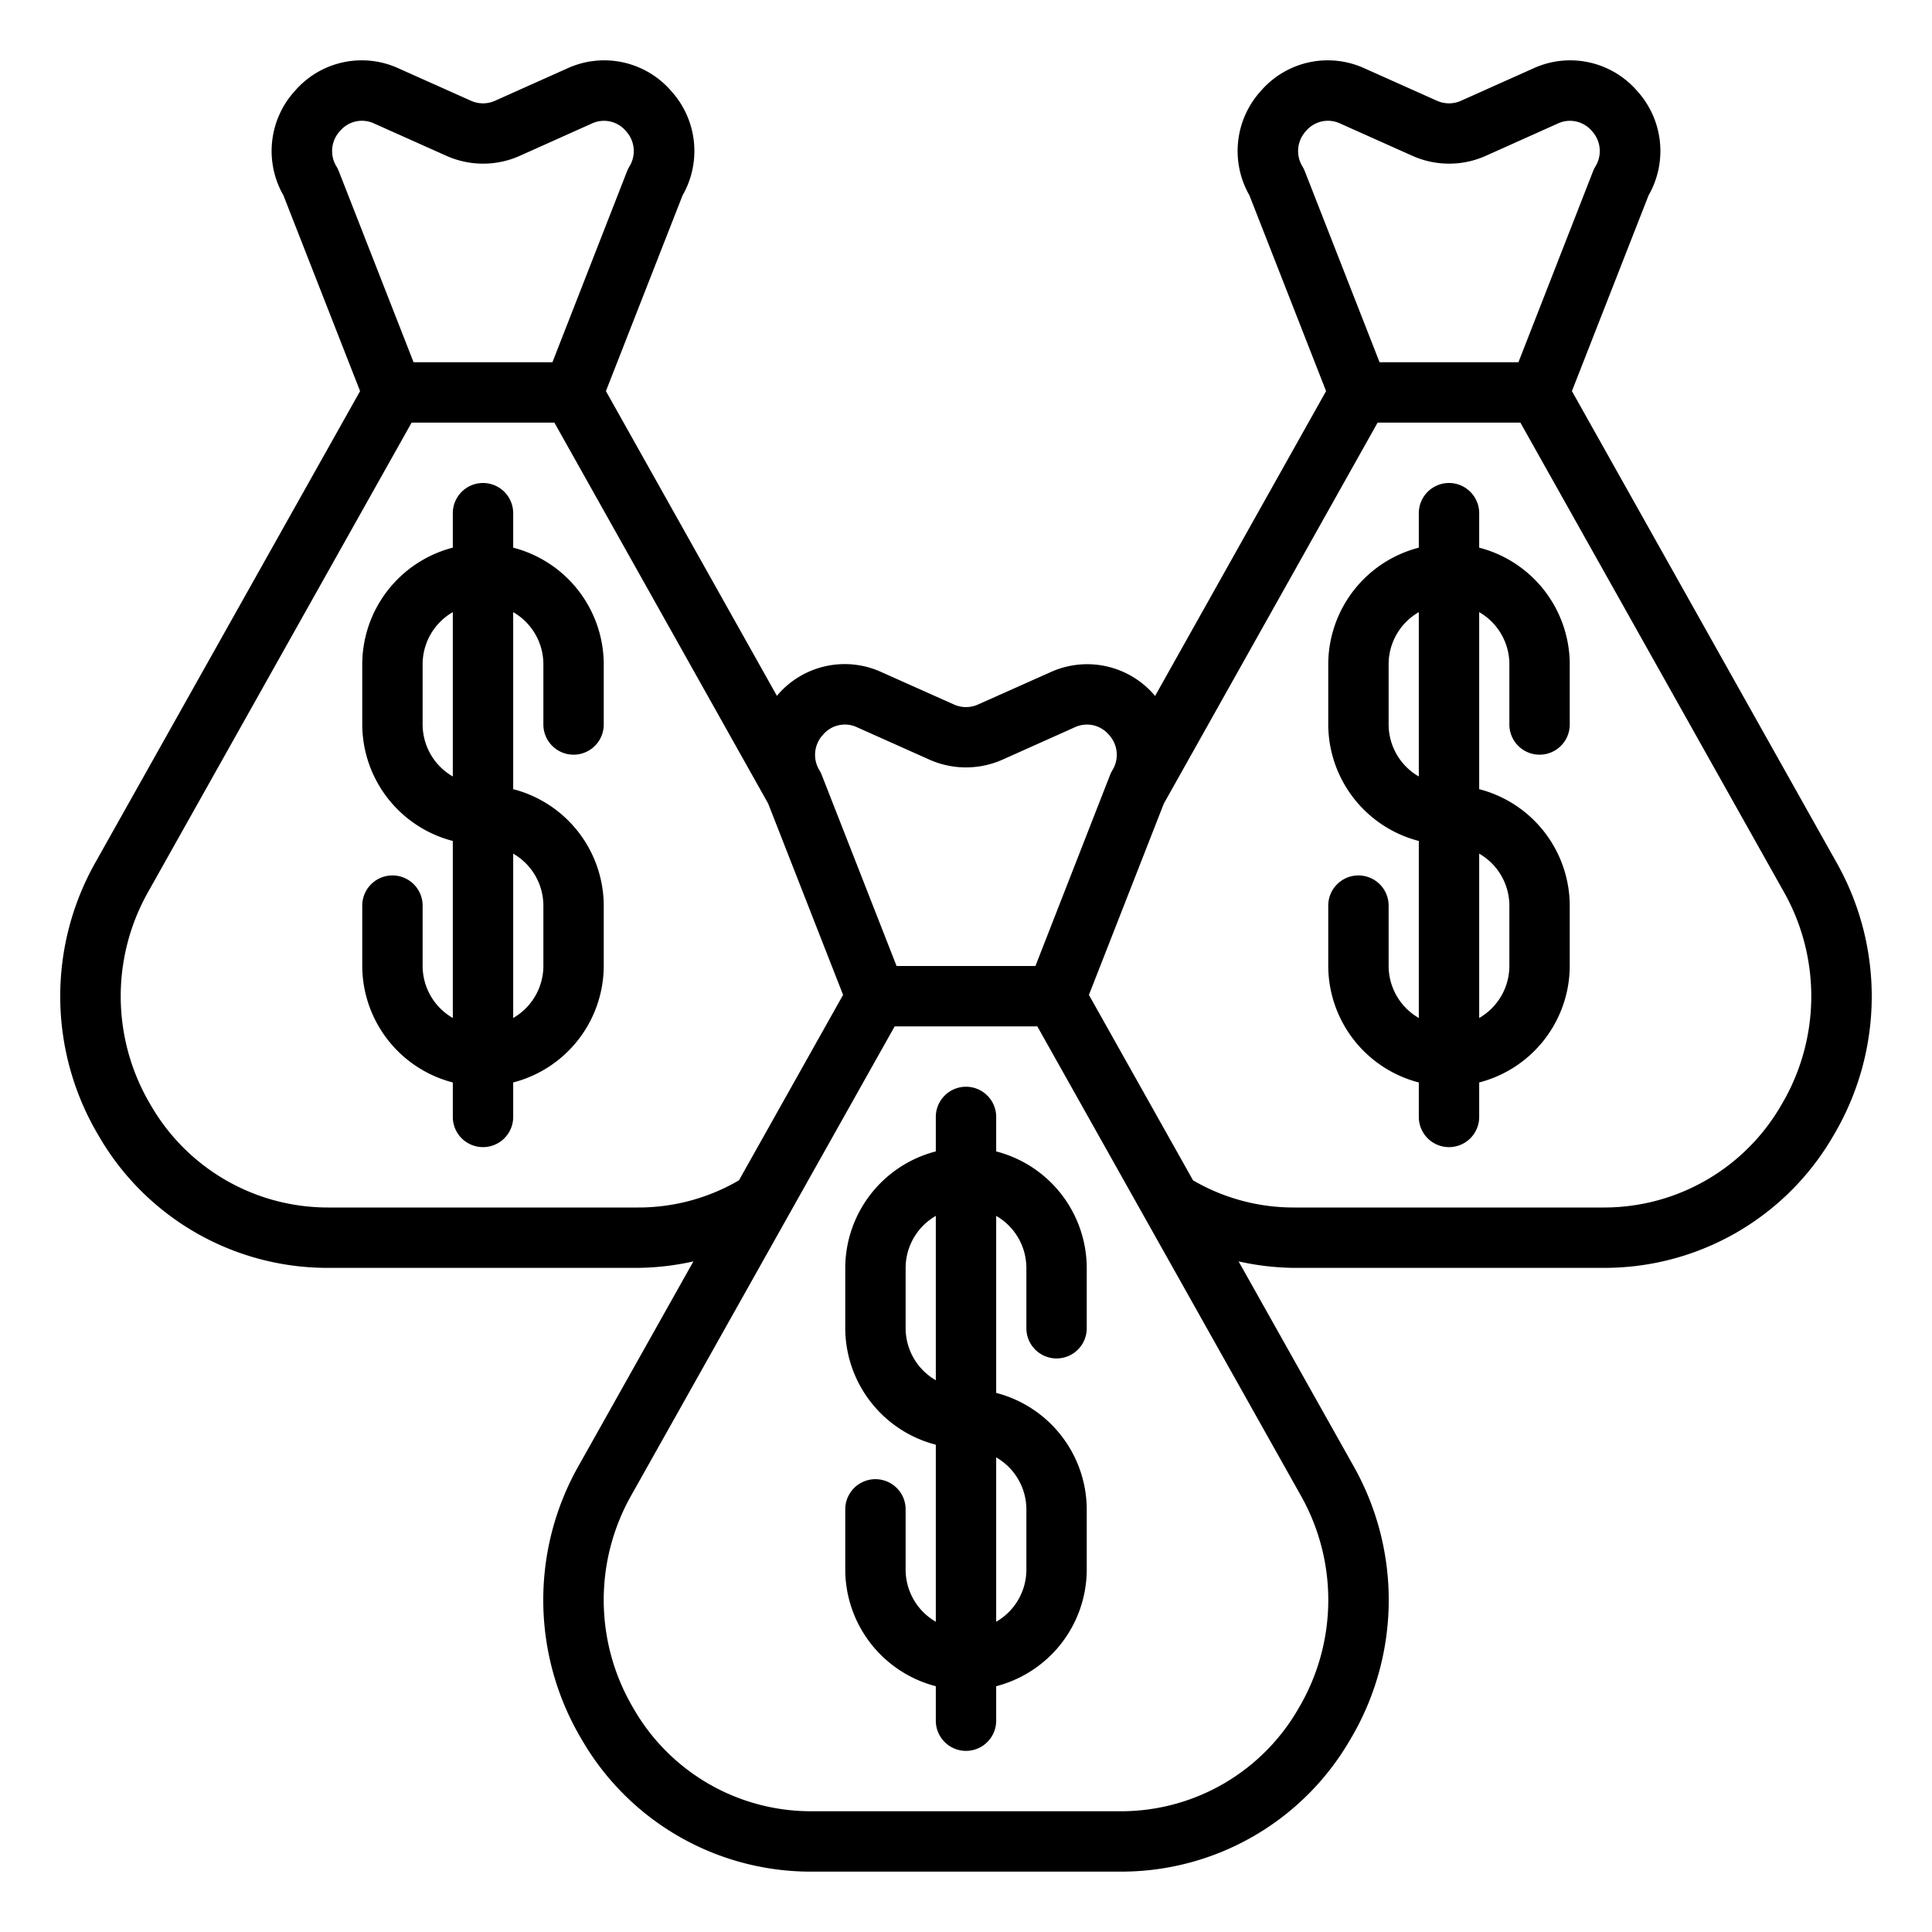 <?xml version="1.0" ?><svg data-name="Layer 1" id="Layer_1" viewBox="0 0 64 64" xmlns="http://www.w3.org/2000/svg"><title/><path d="M33,37a1,1,0,0,0-2,0v1.142A4,4,0,0,0,28,42v2a4,4,0,0,0,3,3.858v5.864A1.993,1.993,0,0,1,30,52V50a1,1,0,0,0-2,0v2a4,4,0,0,0,3,3.858V57a1,1,0,0,0,2,0V55.858A4,4,0,0,0,36,52V50a4,4,0,0,0-3-3.858V40.278A1.993,1.993,0,0,1,34,42v2a1,1,0,0,0,2,0V42a4,4,0,0,0-3-3.858Zm-2,8.722A1.993,1.993,0,0,1,30,44V42a1.993,1.993,0,0,1,1-1.722ZM34,50v2a1.993,1.993,0,0,1-1,1.722V48.278A1.993,1.993,0,0,1,34,50Z"/><path d="M49,18.142V17a1,1,0,0,0-2,0v1.142A4,4,0,0,0,44,22v2a4,4,0,0,0,3,3.858v5.864A1.993,1.993,0,0,1,46,32V30a1,1,0,0,0-2,0v2a4,4,0,0,0,3,3.858V37a1,1,0,0,0,2,0V35.858A4,4,0,0,0,52,32V30a4,4,0,0,0-3-3.858V20.278A1.993,1.993,0,0,1,50,22v2a1,1,0,0,0,2,0V22A4,4,0,0,0,49,18.142Zm-2,7.58A1.993,1.993,0,0,1,46,24V22a1.993,1.993,0,0,1,1-1.722ZM50,30v2a1.993,1.993,0,0,1-1,1.722V28.278A1.993,1.993,0,0,1,50,30Z"/><path d="M17,18.142V17a1,1,0,0,0-2,0v1.142A4,4,0,0,0,12,22v2a4,4,0,0,0,3,3.858v5.864A1.993,1.993,0,0,1,14,32V30a1,1,0,0,0-2,0v2a4,4,0,0,0,3,3.858V37a1,1,0,0,0,2,0V35.858A4,4,0,0,0,20,32V30a4,4,0,0,0-3-3.858V20.278A1.993,1.993,0,0,1,18,22v2a1,1,0,0,0,2,0V22A4,4,0,0,0,17,18.142Zm-2,7.58A1.993,1.993,0,0,1,14,24V22a1.993,1.993,0,0,1,1-1.722ZM18,30v2a1.993,1.993,0,0,1-1,1.722V28.278A1.993,1.993,0,0,1,18,30Z"/><path d="M52.072,12.956l2.539-6.484A2.956,2.956,0,0,0,54.23,3.01a2.932,2.932,0,0,0-3.442-.742L48.4,3.337a.971.971,0,0,1-.8,0L45.212,2.269a2.927,2.927,0,0,0-3.442.741,2.956,2.956,0,0,0-.381,3.462l2.539,6.484-5.665,10.1c-.012-.013-.02-.029-.033-.042a2.932,2.932,0,0,0-3.442-.742L32.4,23.337a.968.968,0,0,1-.8,0l-2.389-1.067a2.925,2.925,0,0,0-3.442.741c-.012.013-.021.028-.032.041L20.072,12.956l2.539-6.484A2.956,2.956,0,0,0,22.23,3.01a2.932,2.932,0,0,0-3.442-.742L16.4,3.337a.971.971,0,0,1-.8,0L13.212,2.269A2.927,2.927,0,0,0,9.77,3.01a2.956,2.956,0,0,0-.381,3.462l2.539,6.484L3.178,28.539A9.016,9.016,0,0,0,3.255,37.6,8.754,8.754,0,0,0,10.87,42H21.13a8.77,8.77,0,0,0,1.84-.215l-3.794,6.756a9.02,9.02,0,0,0,.081,9.059A8.759,8.759,0,0,0,26.875,62h10.25a8.759,8.759,0,0,0,7.618-4.4,9.02,9.02,0,0,0,.081-9.059L41.03,41.785A8.77,8.77,0,0,0,42.87,42H53.13a8.755,8.755,0,0,0,7.615-4.4,9.014,9.014,0,0,0,.077-9.056ZM43.224,5.673a1.063,1.063,0,0,0-.072-.148.975.975,0,0,1,.112-1.186A.949.949,0,0,1,44.4,4.094l2.388,1.068a2.98,2.98,0,0,0,2.431,0L51.6,4.094a.949.949,0,0,1,1.132.245.975.975,0,0,1,.112,1.186,1.063,1.063,0,0,0-.072.148L50.3,12H45.7ZM27.264,24.339a.947.947,0,0,1,1.132-.245l2.388,1.068a2.98,2.98,0,0,0,2.431,0L35.6,24.094a.95.95,0,0,1,1.132.245.975.975,0,0,1,.112,1.186,1.063,1.063,0,0,0-.072.148L34.3,32H29.7l-2.478-6.327a1.063,1.063,0,0,0-.072-.148A.975.975,0,0,1,27.264,24.339ZM11.224,5.673a1.063,1.063,0,0,0-.072-.148.975.975,0,0,1,.112-1.186A.949.949,0,0,1,12.4,4.094l2.388,1.068a2.98,2.98,0,0,0,2.431,0L19.6,4.094a.949.949,0,0,1,1.132.245.975.975,0,0,1,.112,1.186,1.063,1.063,0,0,0-.072.148L18.3,12H13.7ZM21.13,40H10.87a6.775,6.775,0,0,1-5.889-3.414,7.031,7.031,0,0,1-.059-7.066L13.635,14h4.73l7.082,12.62,2.481,6.337L24.479,39.1A6.608,6.608,0,0,1,21.13,40Zm21.95,9.521a7.037,7.037,0,0,1-.063,7.069A6.778,6.778,0,0,1,37.125,60H26.875a6.778,6.778,0,0,1-5.892-3.41,7.037,7.037,0,0,1-.063-7.069L29.637,34h4.726ZM59.019,36.586A6.775,6.775,0,0,1,53.13,40H42.87a6.608,6.608,0,0,1-3.349-.9l-3.449-6.142,2.481-6.337L45.635,14h4.73l8.714,15.521A7.032,7.032,0,0,1,59.019,36.586Z"/></svg>